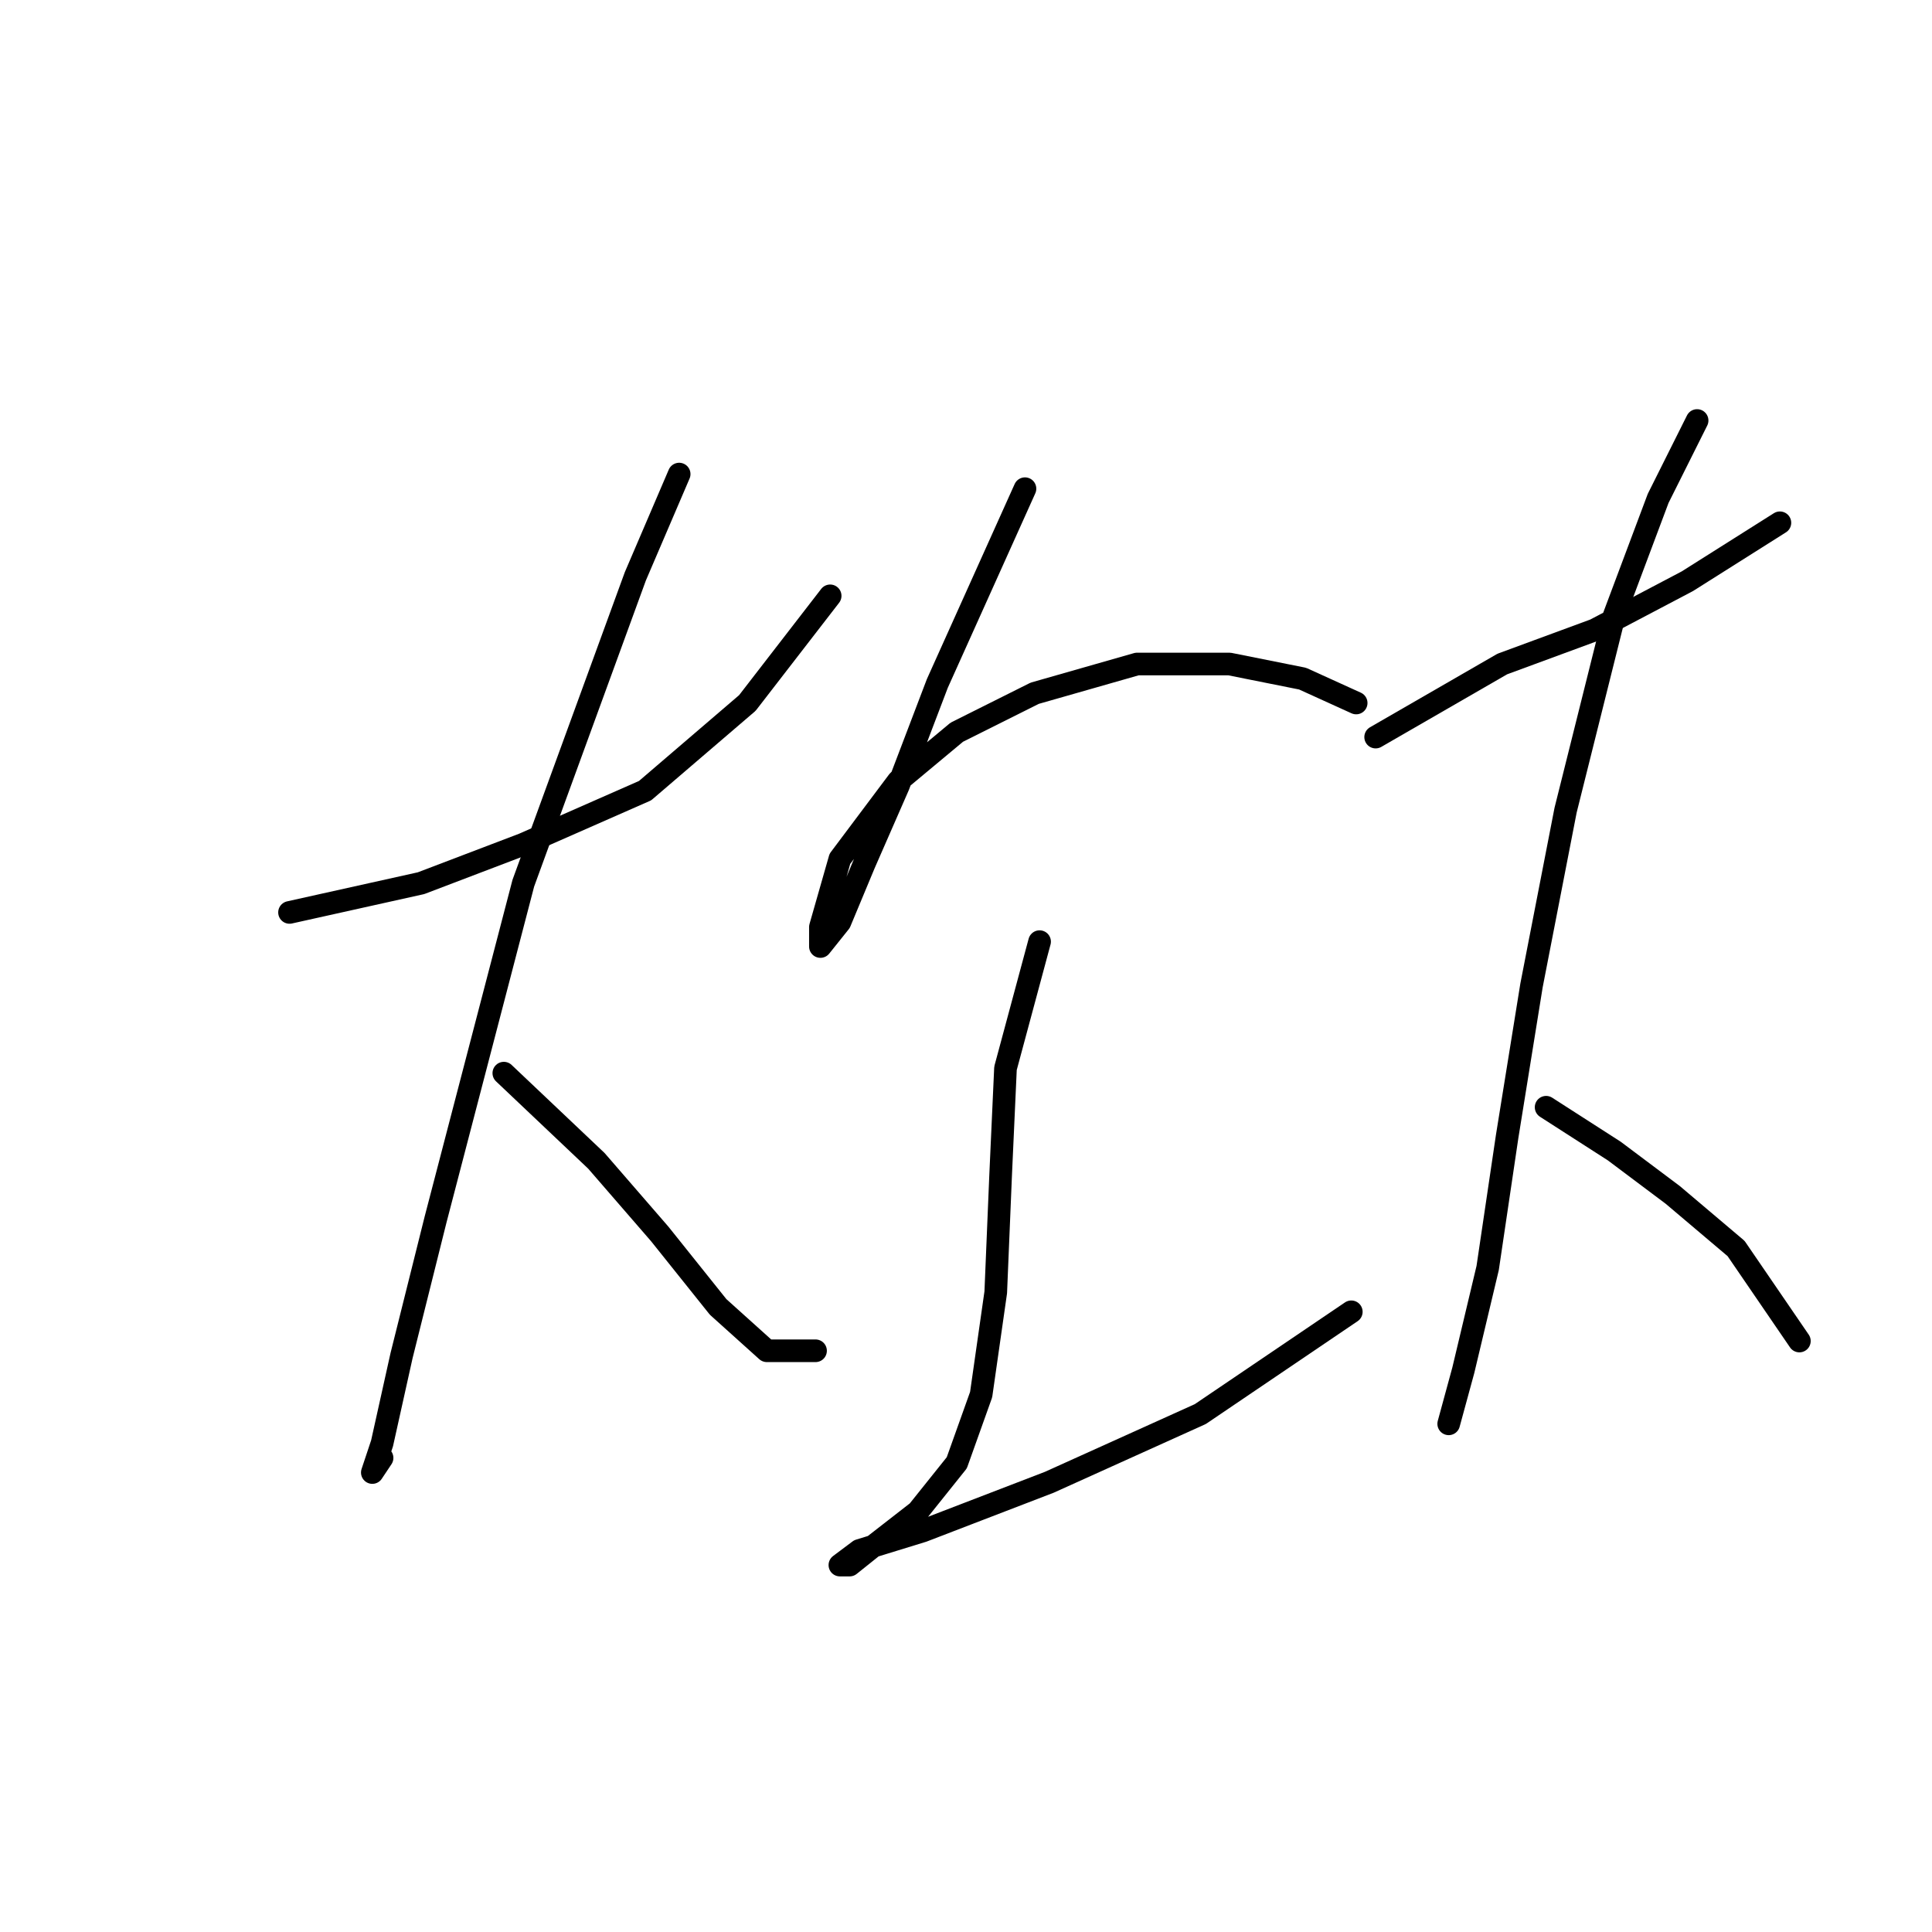 <?xml version="1.0" standalone="no"?>
    <svg width="256" height="256" xmlns="http://www.w3.org/2000/svg" version="1.1">
    <polyline stroke="black" stroke-width="3" stroke-linecap="round" fill="transparent" stroke-linejoin="round" points="38.364 120.901 55.789 117.028 69.342 111.865 85.476 104.766 99.028 93.15 110 78.952 110 78.952 " />
        <polyline stroke="black" stroke-width="3" stroke-linecap="round" fill="transparent" stroke-linejoin="round" points="89.993 62.818 84.185 76.37 69.342 117.028 57.725 161.559 53.207 179.629 50.626 191.245 49.335 195.118 50.626 193.182 50.626 193.182 " />
        <polyline stroke="black" stroke-width="3" stroke-linecap="round" fill="transparent" stroke-linejoin="round" points="66.76 142.198 79.022 153.814 87.412 163.495 95.156 173.175 101.61 178.984 108.063 178.984 108.063 178.984 " />
        <polyline stroke="black" stroke-width="3" stroke-linecap="round" fill="transparent" stroke-linejoin="round" points="135.814 64.754 130.006 77.661 124.198 90.568 119.035 104.121 114.517 114.447 111.29 122.191 108.709 125.418 108.709 122.837 111.29 113.802 119.035 103.476 126.779 97.022 137.105 91.859 150.658 87.987 162.92 87.987 172.6 89.923 179.699 93.15 179.699 93.15 " />
        <polyline stroke="black" stroke-width="3" stroke-linecap="round" fill="transparent" stroke-linejoin="round" points="137.75 124.773 133.233 141.552 132.587 155.75 131.942 171.239 130.006 184.792 126.779 193.827 121.616 200.281 115.808 204.798 112.581 207.38 111.29 207.38 113.872 205.444 122.262 202.862 139.041 196.408 159.047 187.373 179.054 173.821 179.054 173.821 " />
        <polyline stroke="black" stroke-width="3" stroke-linecap="round" fill="transparent" stroke-linejoin="round" points="182.281 97.667 199.06 87.987 211.322 83.469 223.584 77.016 235.846 69.271 235.846 69.271 " />
        <polyline stroke="black" stroke-width="3" stroke-linecap="round" fill="transparent" stroke-linejoin="round" points="224.875 55.719 219.712 66.044 213.904 81.533 207.45 107.348 202.932 130.581 199.705 150.587 197.124 168.012 193.897 181.565 191.961 188.664 191.961 188.664 " />
        <polyline stroke="black" stroke-width="3" stroke-linecap="round" fill="transparent" stroke-linejoin="round" points="204.868 146.715 213.904 152.523 221.648 158.332 230.038 165.431 238.427 177.693 238.427 177.693 " />
        </svg>